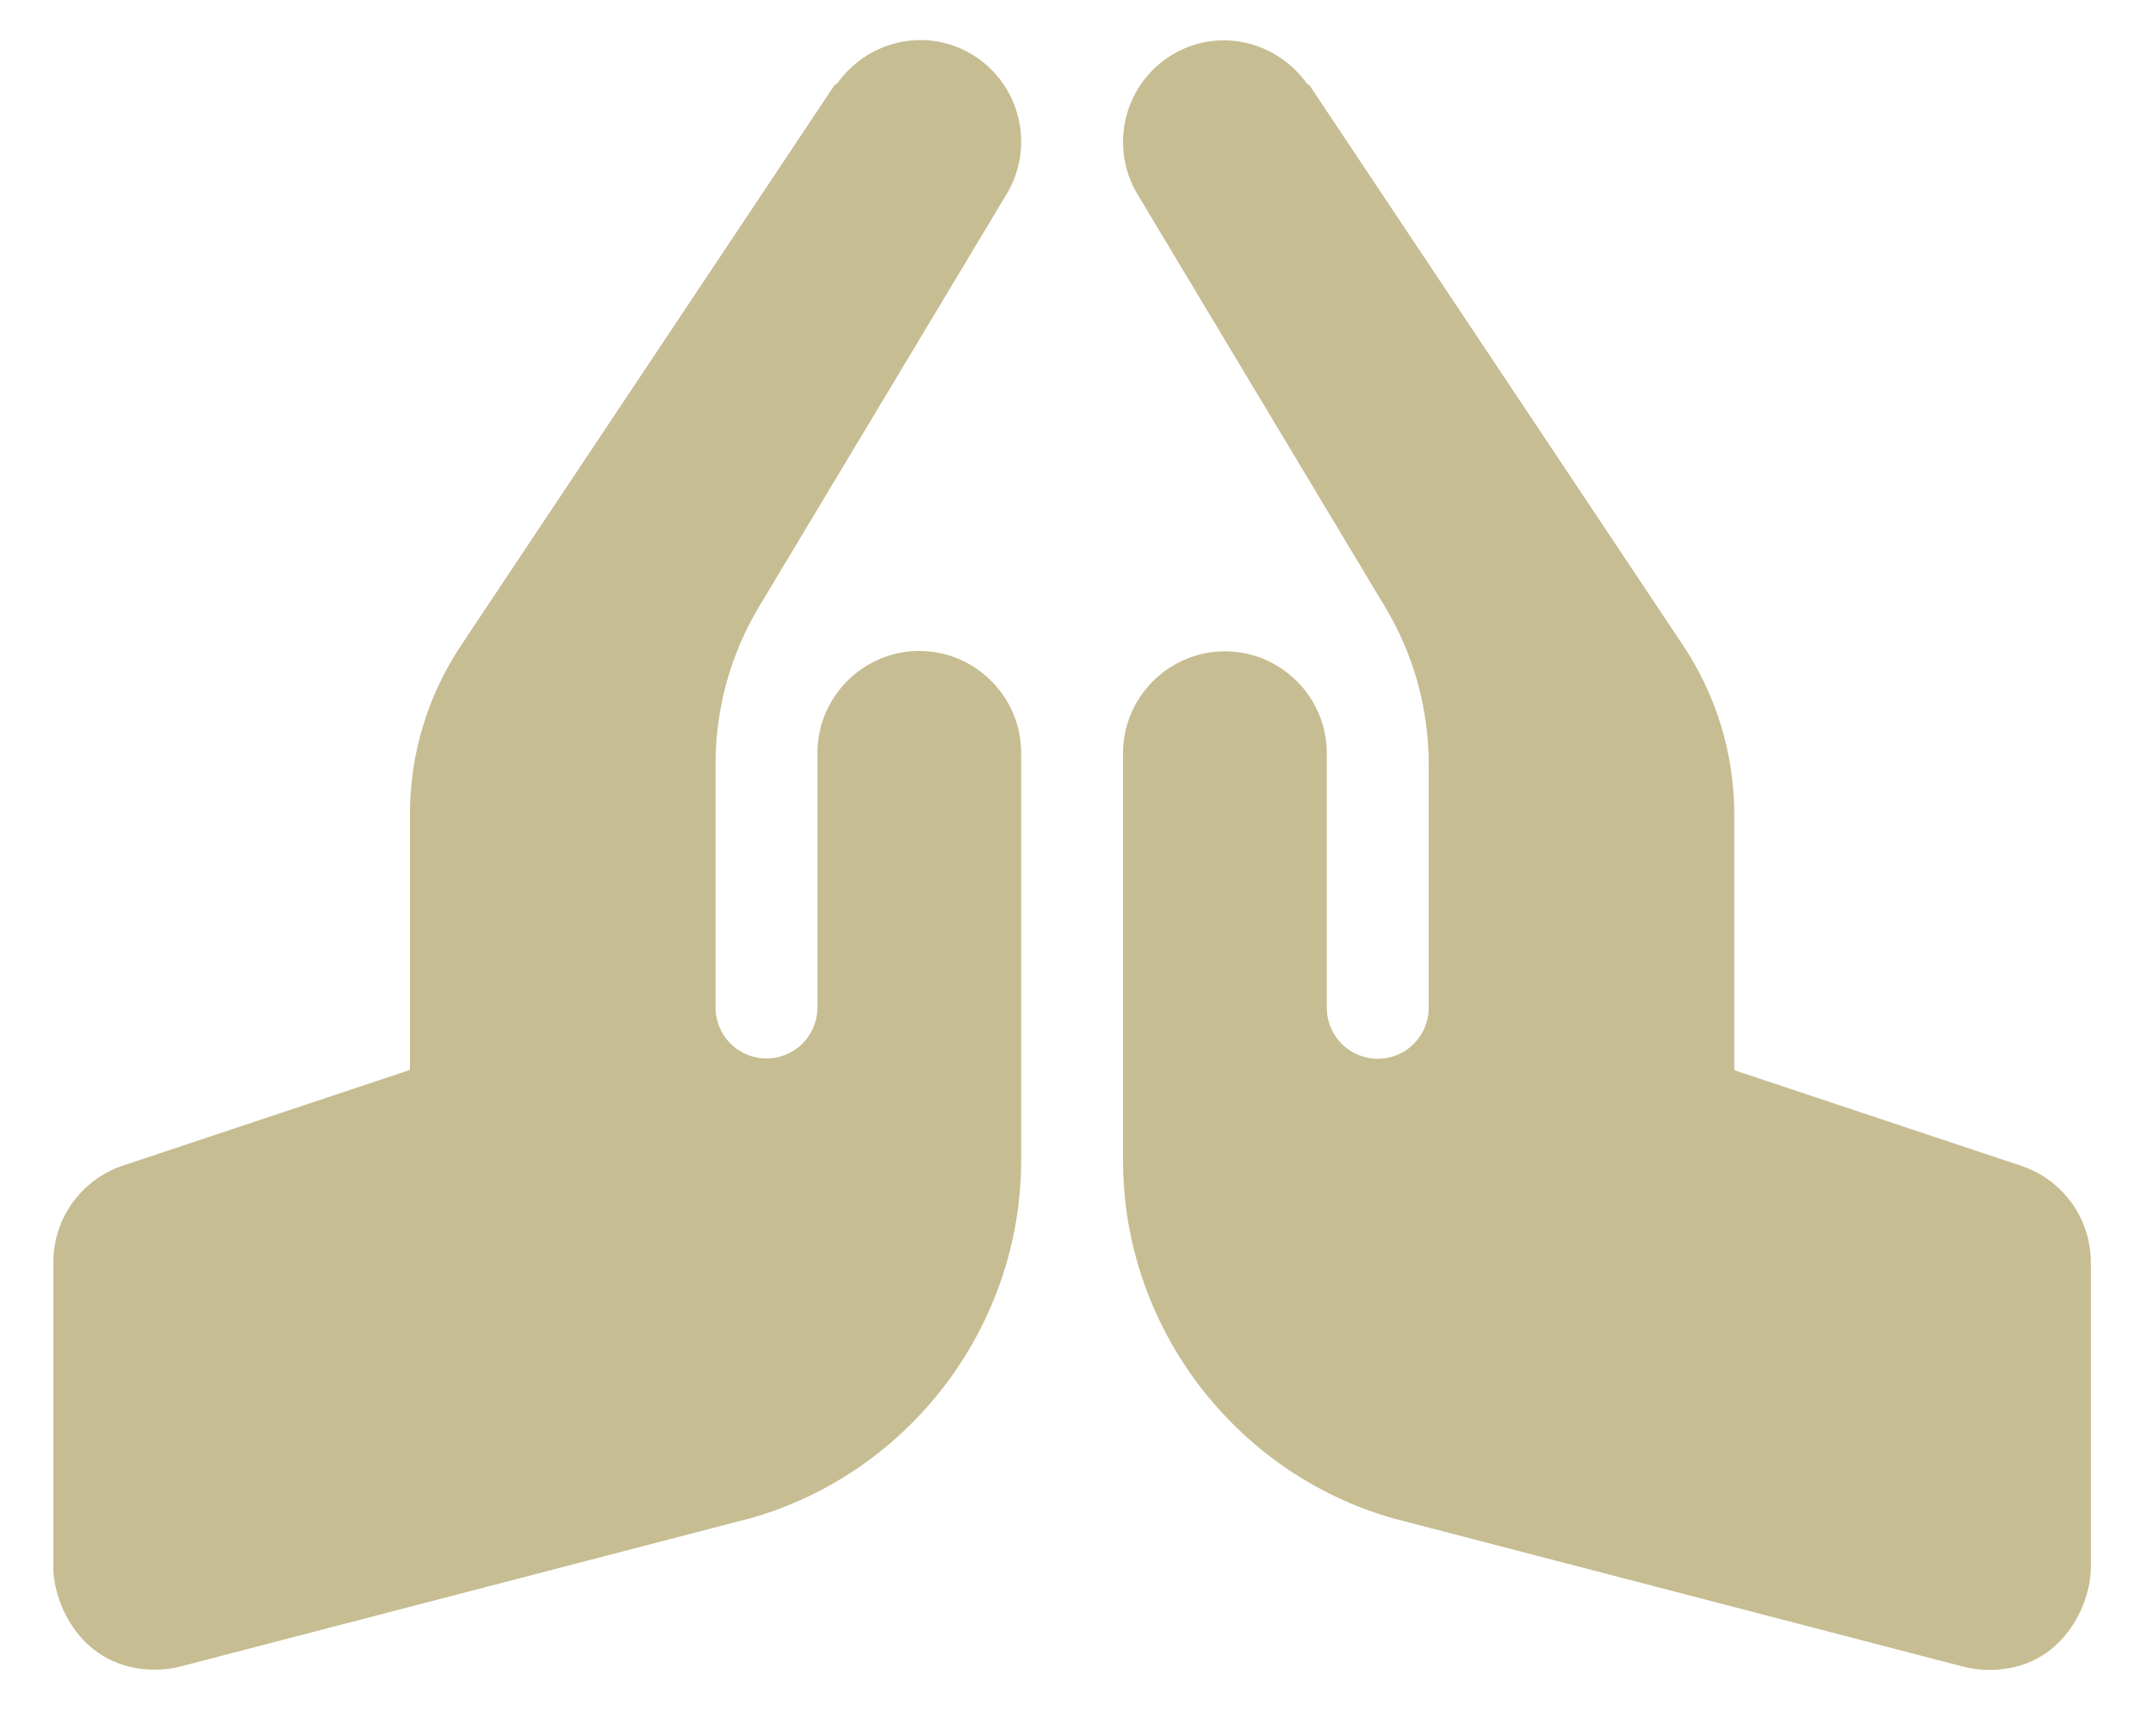 <svg width="31" height="25" viewBox="0 0 31 25" fill="none" xmlns="http://www.w3.org/2000/svg">
<path d="M13.236 9.374C12.43 9.374 11.77 10.034 11.77 10.841V14.508C11.77 14.914 11.441 15.242 11.036 15.242C10.631 15.242 10.303 14.914 10.303 14.508V10.999C10.303 10.202 10.519 9.419 10.93 8.735L14.494 2.795C14.911 2.1 14.686 1.199 13.992 0.782C13.329 0.385 12.492 0.585 12.053 1.204C12.043 1.215 12.024 1.214 12.016 1.226L6.641 9.29C6.157 10.016 5.902 10.86 5.902 11.73V15.407L1.771 16.784C1.479 16.882 1.225 17.068 1.045 17.318C0.865 17.568 0.768 17.868 0.768 18.176V22.576C0.768 23.072 1.159 24.043 2.235 24.043C2.358 24.043 2.483 24.028 2.604 23.996L10.818 21.859C13.106 21.205 14.703 19.087 14.703 16.709V10.841C14.703 10.034 14.043 9.374 13.236 9.374ZM29.103 16.788L24.971 15.411V11.733C24.971 10.863 24.717 10.019 24.233 9.293L18.857 1.231C18.849 1.218 18.83 1.22 18.821 1.209C18.382 0.589 17.544 0.389 16.882 0.786C16.187 1.203 15.963 2.104 16.379 2.799L19.943 8.74C20.355 9.423 20.571 10.206 20.571 11.004V14.513C20.571 14.918 20.243 15.246 19.837 15.246C19.432 15.246 19.104 14.918 19.104 14.513V10.845C19.104 10.039 18.444 9.379 17.637 9.379C16.83 9.379 16.17 10.039 16.17 10.845V16.713C16.17 19.091 17.767 21.209 20.055 21.863L28.269 24C28.391 24.031 28.516 24.047 28.639 24.047C29.715 24.047 30.105 23.076 30.105 22.58V18.179C30.105 17.548 29.702 16.988 29.103 16.788Z" fill="#816D0E" fill-opacity="0.45"/>
</svg>

